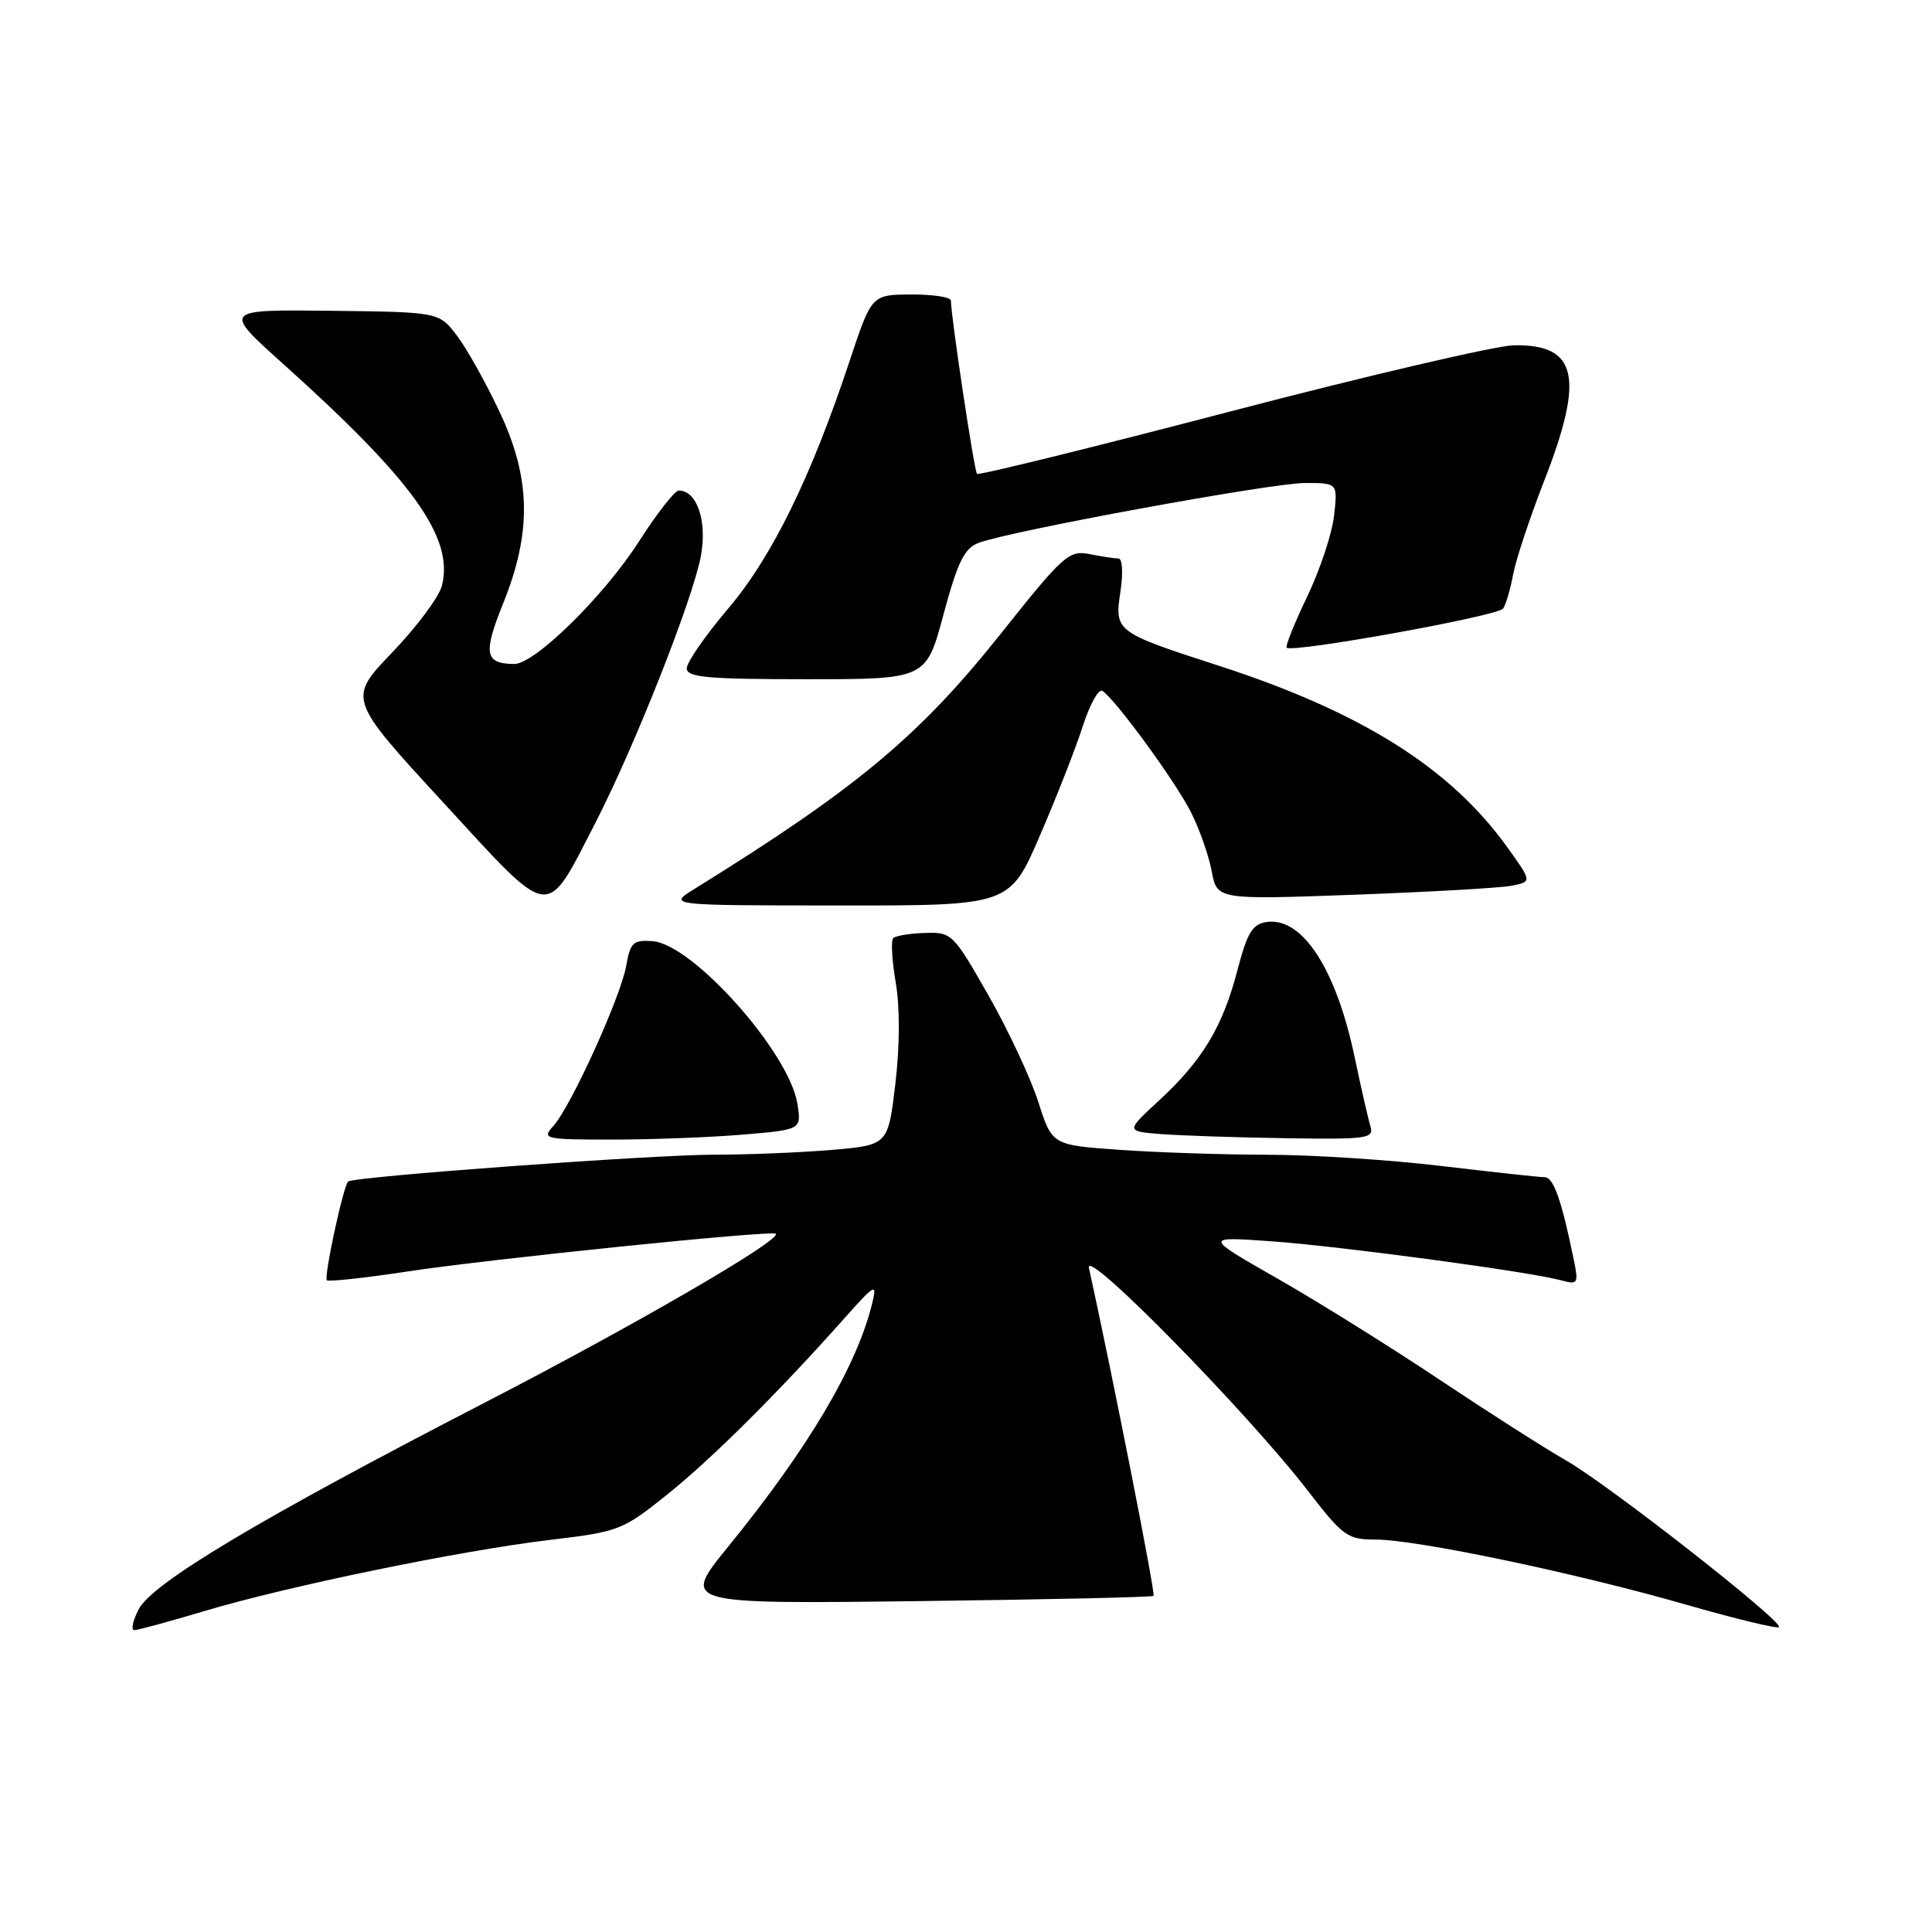 <?xml version="1.0" encoding="UTF-8" standalone="no"?>
<!DOCTYPE svg PUBLIC "-//W3C//DTD SVG 1.1//EN" "http://www.w3.org/Graphics/SVG/1.1/DTD/svg11.dtd" >
<svg xmlns="http://www.w3.org/2000/svg" xmlns:xlink="http://www.w3.org/1999/xlink" version="1.1" viewBox="0 0 256 256">
 <g >
 <path fill="currentColor"
d=" M 27.07 213.48 C 38.04 210.19 61.00 205.46 72.91 204.04 C 82.00 202.96 82.52 202.76 88.41 198.03 C 94.34 193.28 103.15 184.51 111.94 174.62 C 115.94 170.13 116.23 169.97 115.59 172.62 C 113.57 180.98 107.15 191.84 96.48 204.95 C 90.31 212.53 90.31 212.53 121.41 212.16 C 138.51 211.95 152.66 211.64 152.85 211.46 C 153.13 211.20 147.56 182.94 144.29 168.00 C 143.66 165.10 165.29 187.14 173.39 197.65 C 177.96 203.57 178.56 204.00 182.28 204.00 C 187.69 204.00 208.87 208.44 223.40 212.62 C 229.94 214.50 235.49 215.84 235.73 215.61 C 236.40 214.94 213.09 196.69 207.50 193.51 C 204.75 191.94 197.25 187.15 190.83 182.87 C 184.41 178.58 174.74 172.54 169.33 169.45 C 159.50 163.84 159.50 163.84 168.50 164.48 C 177.67 165.14 202.58 168.49 206.86 169.65 C 209.09 170.26 209.18 170.10 208.53 166.90 C 206.93 159.08 205.85 156.00 204.71 155.99 C 204.05 155.99 197.88 155.32 191.00 154.50 C 184.12 153.68 173.73 153.01 167.90 153.01 C 162.08 153.00 153.28 152.71 148.36 152.36 C 139.41 151.73 139.41 151.73 137.59 146.03 C 136.59 142.90 133.62 136.54 130.99 131.92 C 126.32 123.71 126.11 123.50 122.57 123.62 C 120.57 123.68 118.67 123.99 118.36 124.31 C 118.04 124.63 118.19 127.27 118.69 130.19 C 119.25 133.46 119.23 138.62 118.64 143.62 C 117.67 151.73 117.67 151.73 110.19 152.37 C 106.07 152.72 99.10 153.00 94.69 153.00 C 86.51 153.00 46.80 155.91 46.13 156.56 C 45.48 157.18 42.89 169.22 43.31 169.64 C 43.53 169.86 48.39 169.33 54.11 168.46 C 64.92 166.82 102.28 162.99 102.79 163.48 C 103.63 164.27 84.12 175.59 64.13 185.91 C 34.33 201.30 20.18 209.76 18.37 213.25 C 17.59 214.76 17.33 216.00 17.80 216.00 C 18.27 216.00 22.44 214.86 27.07 213.48 Z  M 98.45 150.34 C 106.21 149.69 106.21 149.69 105.65 146.21 C 104.54 139.42 91.78 125.10 86.47 124.71 C 83.90 124.52 83.52 124.88 82.97 128.00 C 82.23 132.15 75.64 146.64 73.32 149.20 C 71.76 150.92 72.11 151.00 81.19 151.00 C 86.42 151.00 94.19 150.70 98.45 150.34 Z  M 181.59 149.25 C 181.30 148.29 180.37 144.23 179.53 140.23 C 177.08 128.44 172.58 121.49 167.85 122.17 C 165.95 122.44 165.27 123.56 163.96 128.58 C 162.01 136.06 159.31 140.54 153.57 145.83 C 149.16 149.90 149.16 149.90 153.83 150.27 C 156.40 150.47 163.82 150.72 170.32 150.82 C 181.16 150.99 182.09 150.86 181.59 149.25 Z  M 78.83 109.15 C 84.03 99.07 91.78 79.48 92.87 73.68 C 93.73 69.07 92.36 65.00 89.94 65.00 C 89.41 65.00 87.03 68.05 84.65 71.77 C 80.01 79.00 70.84 88.01 68.14 87.98 C 64.24 87.95 63.99 86.61 66.65 80.01 C 70.49 70.51 70.36 63.39 66.18 54.53 C 64.37 50.69 61.83 46.15 60.53 44.45 C 58.16 41.35 58.16 41.35 43.83 41.18 C 29.50 41.02 29.50 41.02 37.50 48.20 C 54.74 63.67 60.16 71.24 58.56 77.60 C 58.19 79.08 55.23 83.06 51.98 86.44 C 46.08 92.59 46.08 92.59 58.70 106.30 C 73.29 122.16 72.19 122.01 78.83 109.15 Z  M 137.78 110.75 C 139.98 105.66 142.54 99.13 143.47 96.24 C 144.40 93.35 145.57 91.23 146.06 91.54 C 147.72 92.56 155.70 103.47 157.77 107.55 C 158.91 109.77 160.15 113.31 160.55 115.41 C 161.26 119.22 161.26 119.22 179.38 118.56 C 189.35 118.19 198.74 117.66 200.25 117.37 C 203.01 116.84 203.01 116.84 199.75 112.30 C 192.21 101.76 180.37 94.32 161.40 88.18 C 147.81 83.78 147.67 83.68 148.46 78.41 C 148.84 75.87 148.73 74.00 148.19 74.00 C 147.67 74.00 145.95 73.74 144.36 73.42 C 141.65 72.88 140.89 73.56 132.69 83.87 C 121.81 97.55 113.51 104.47 92.00 117.80 C 88.50 119.97 88.50 119.97 111.14 119.98 C 133.78 120.00 133.78 120.00 137.78 110.75 Z  M 125.02 81.41 C 126.89 74.48 127.78 72.65 129.65 71.94 C 133.81 70.36 168.46 64.00 172.92 64.00 C 177.26 64.00 177.26 64.00 176.77 68.32 C 176.51 70.70 174.90 75.53 173.21 79.05 C 171.52 82.58 170.29 85.63 170.49 85.82 C 171.22 86.55 198.52 81.62 199.17 80.64 C 199.54 80.09 200.15 78.03 200.51 76.06 C 200.88 74.10 202.72 68.57 204.59 63.77 C 209.98 49.97 209.03 45.62 200.62 45.75 C 198.27 45.79 181.38 49.72 163.10 54.50 C 144.82 59.28 129.68 63.01 129.46 62.79 C 129.09 62.43 126.00 41.87 126.00 39.83 C 126.00 39.37 123.64 39.01 120.75 39.02 C 115.50 39.05 115.50 39.05 112.60 47.77 C 107.47 63.24 102.29 73.81 96.47 80.66 C 93.46 84.21 91.00 87.76 91.00 88.56 C 91.00 89.75 93.71 90.00 106.86 90.00 C 122.72 90.00 122.72 90.00 125.02 81.41 Z "/>
</g>
</svg>